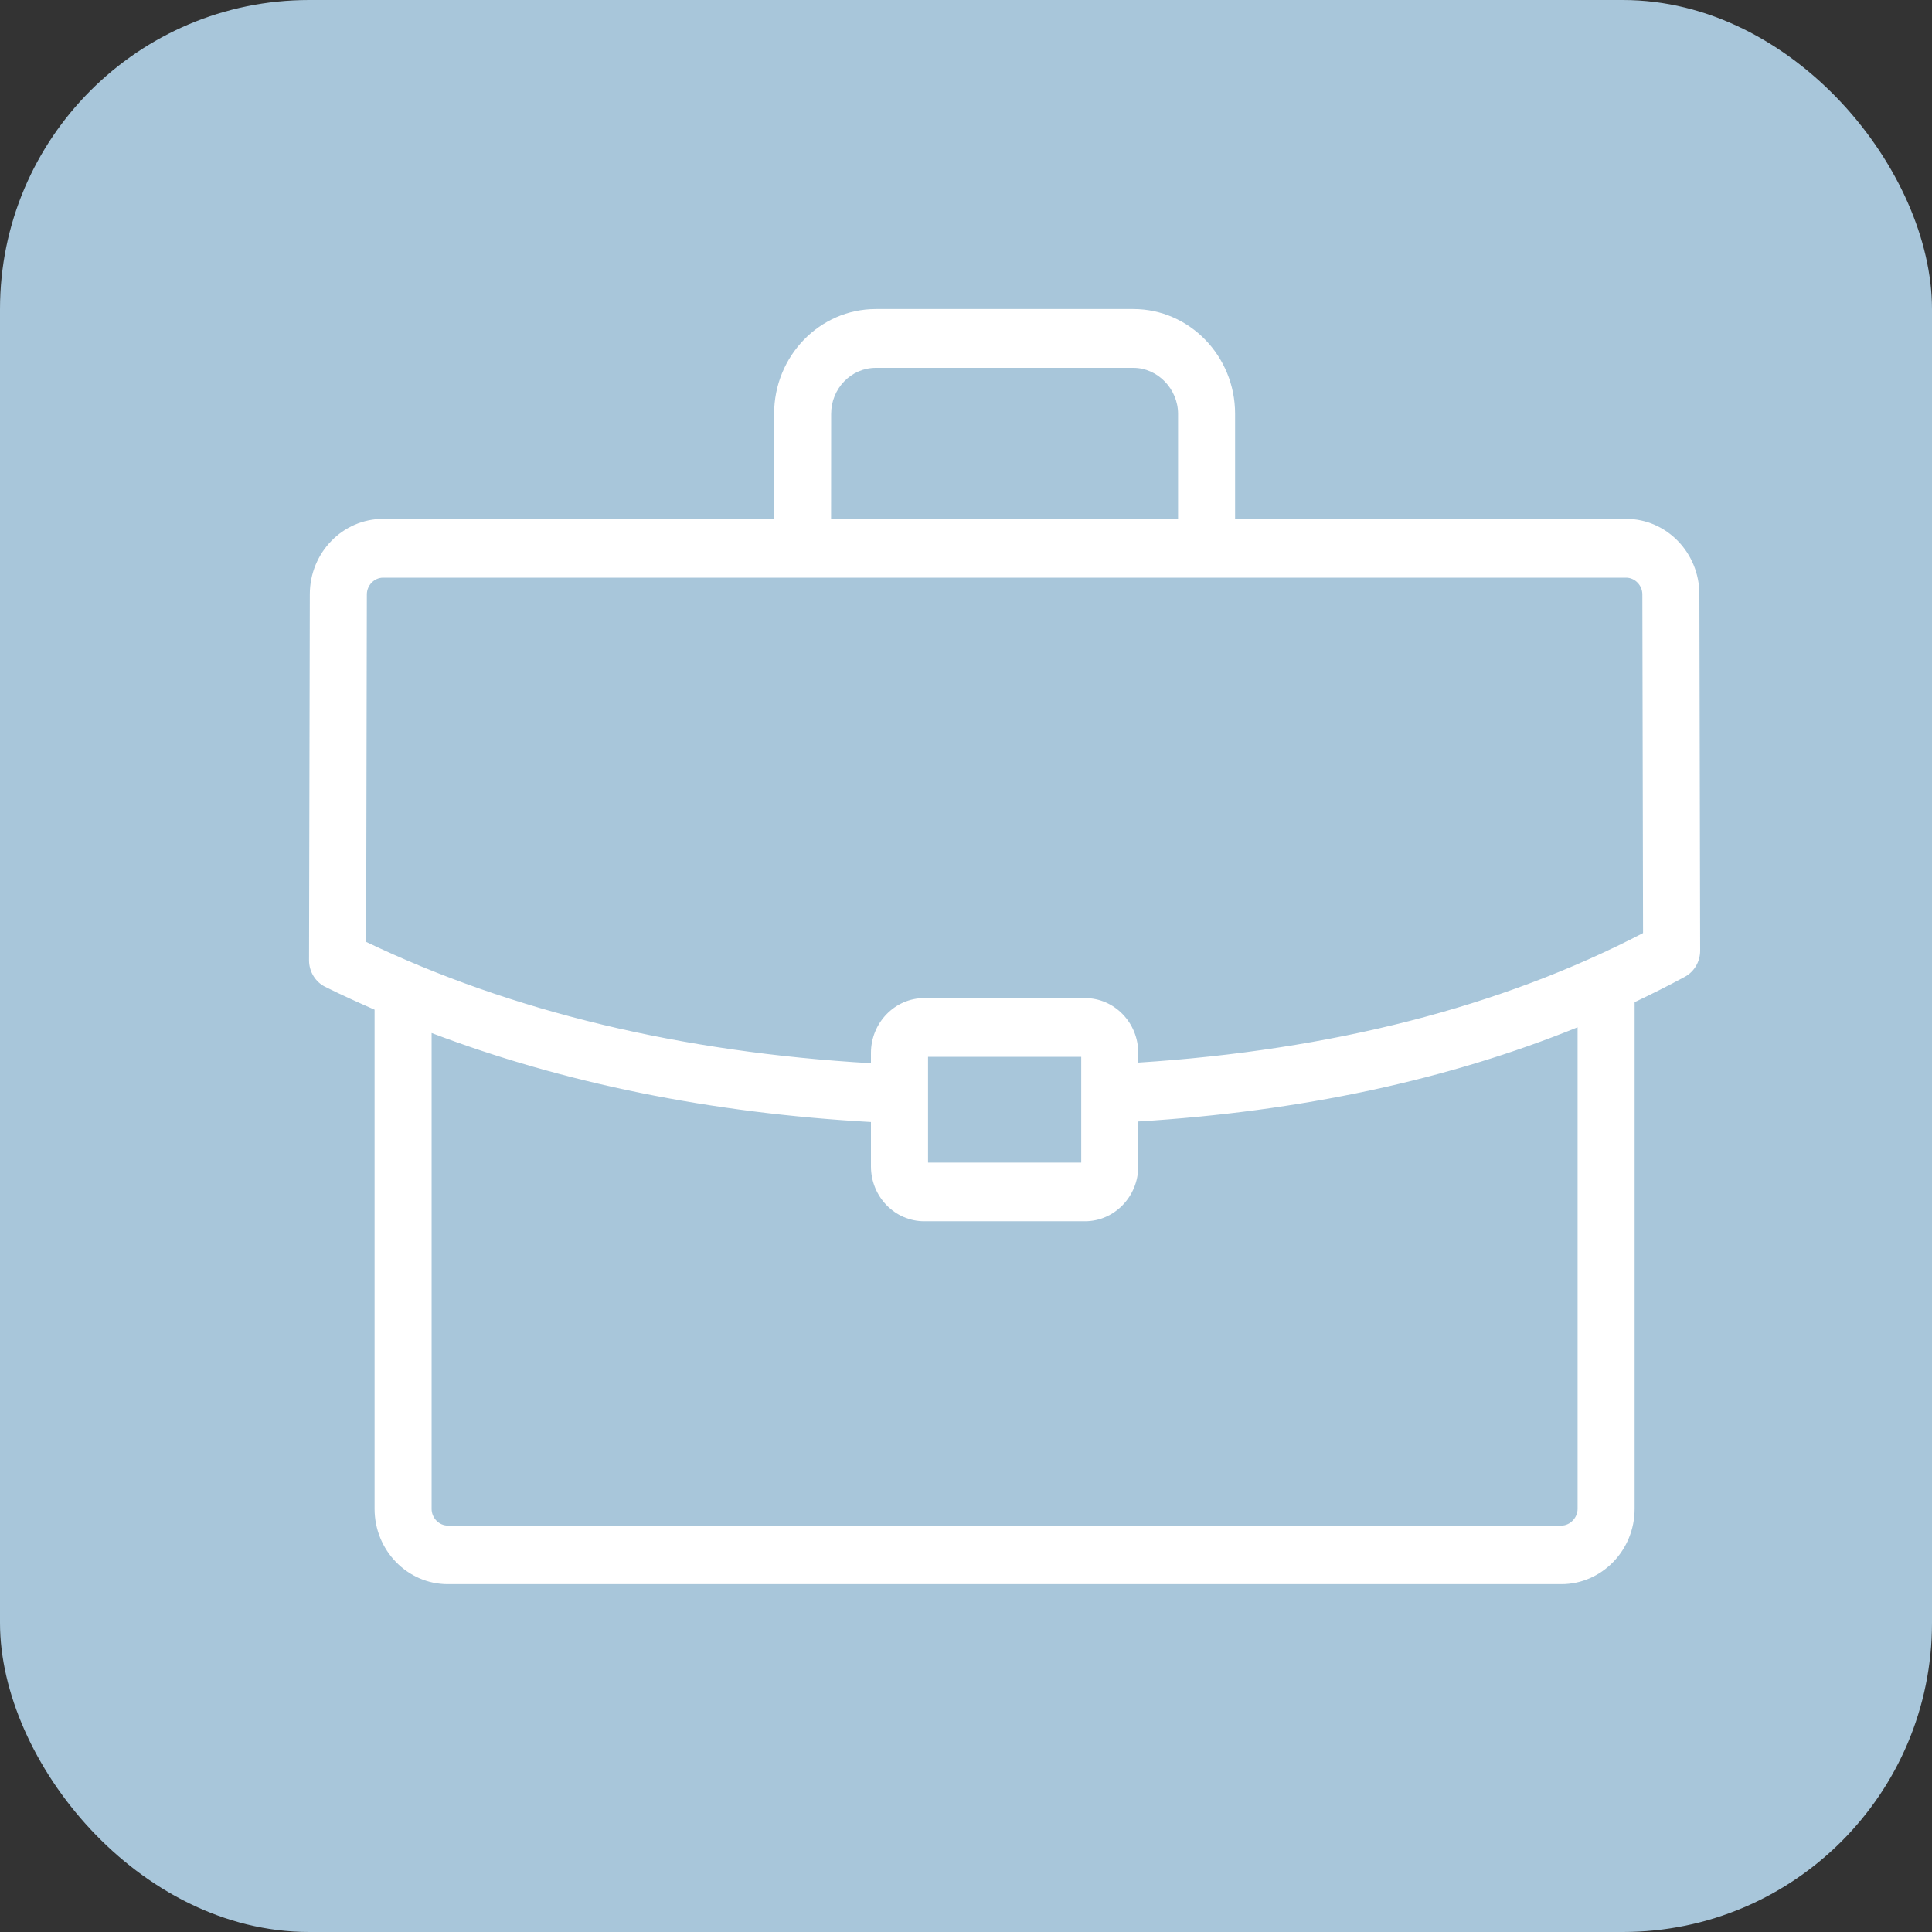 <svg fill="none" height="25" viewBox="0 0 25 25" width="25" xmlns="http://www.w3.org/2000/svg"><rect x="0" y="0" width="25" height="25" fill="#333333" stroke="none"/><rect fill="#a8c6da" height="25" rx="4" width="25"/><path d="m21.99 7.69c0-.538-.425-.976-.948-.976h-5.06v-1.36c0-.747-.591-1.355-1.316-1.355h-3.333c-.726 0-1.316.608-1.316 1.355v1.36h-5.06c-.523 0-.948.438-.948.975l-.01 4.737c-0.0.146.081.279.208.343.209.104.424.201.64.296v6.459c0 .538.425.975.948.975h14.409c.523 0 .948-.438.948-.975v-6.556c.221-.105.439-.214.651-.329.121-.066.197-.196.197-.337zm-11.235-2.335c0-.328.259-.595.578-.595h3.333c.313 0 .578.273.578.595v1.36h-4.49zm9.659 14.17c0 .115-.098.216-.21.216h-14.409c-.114 0-.21-.099-.21-.216v-6.158c1.702.647 3.606 1.035 5.685 1.152v.574c0 .392.309.71.69.71h2.079c.38 0 .69-.319.69-.71v-.581c2.106-.13 4.01-.539 5.685-1.219zm-8.405-4.481v-1.369h1.982v1.369zm2.72-1.295v-.124c0-.392-.309-.71-.69-.71h-2.079c-.38 0-.69.319-.69.71v.133c-2.452-.142-4.648-.668-6.532-1.57l.009-4.497c0-.117.096-.216.21-.216h16.085c.114 0 .21.099.21.217l.009 4.382c-1.839.956-4.036 1.516-6.532 1.676z" fill="#fff"/></svg>